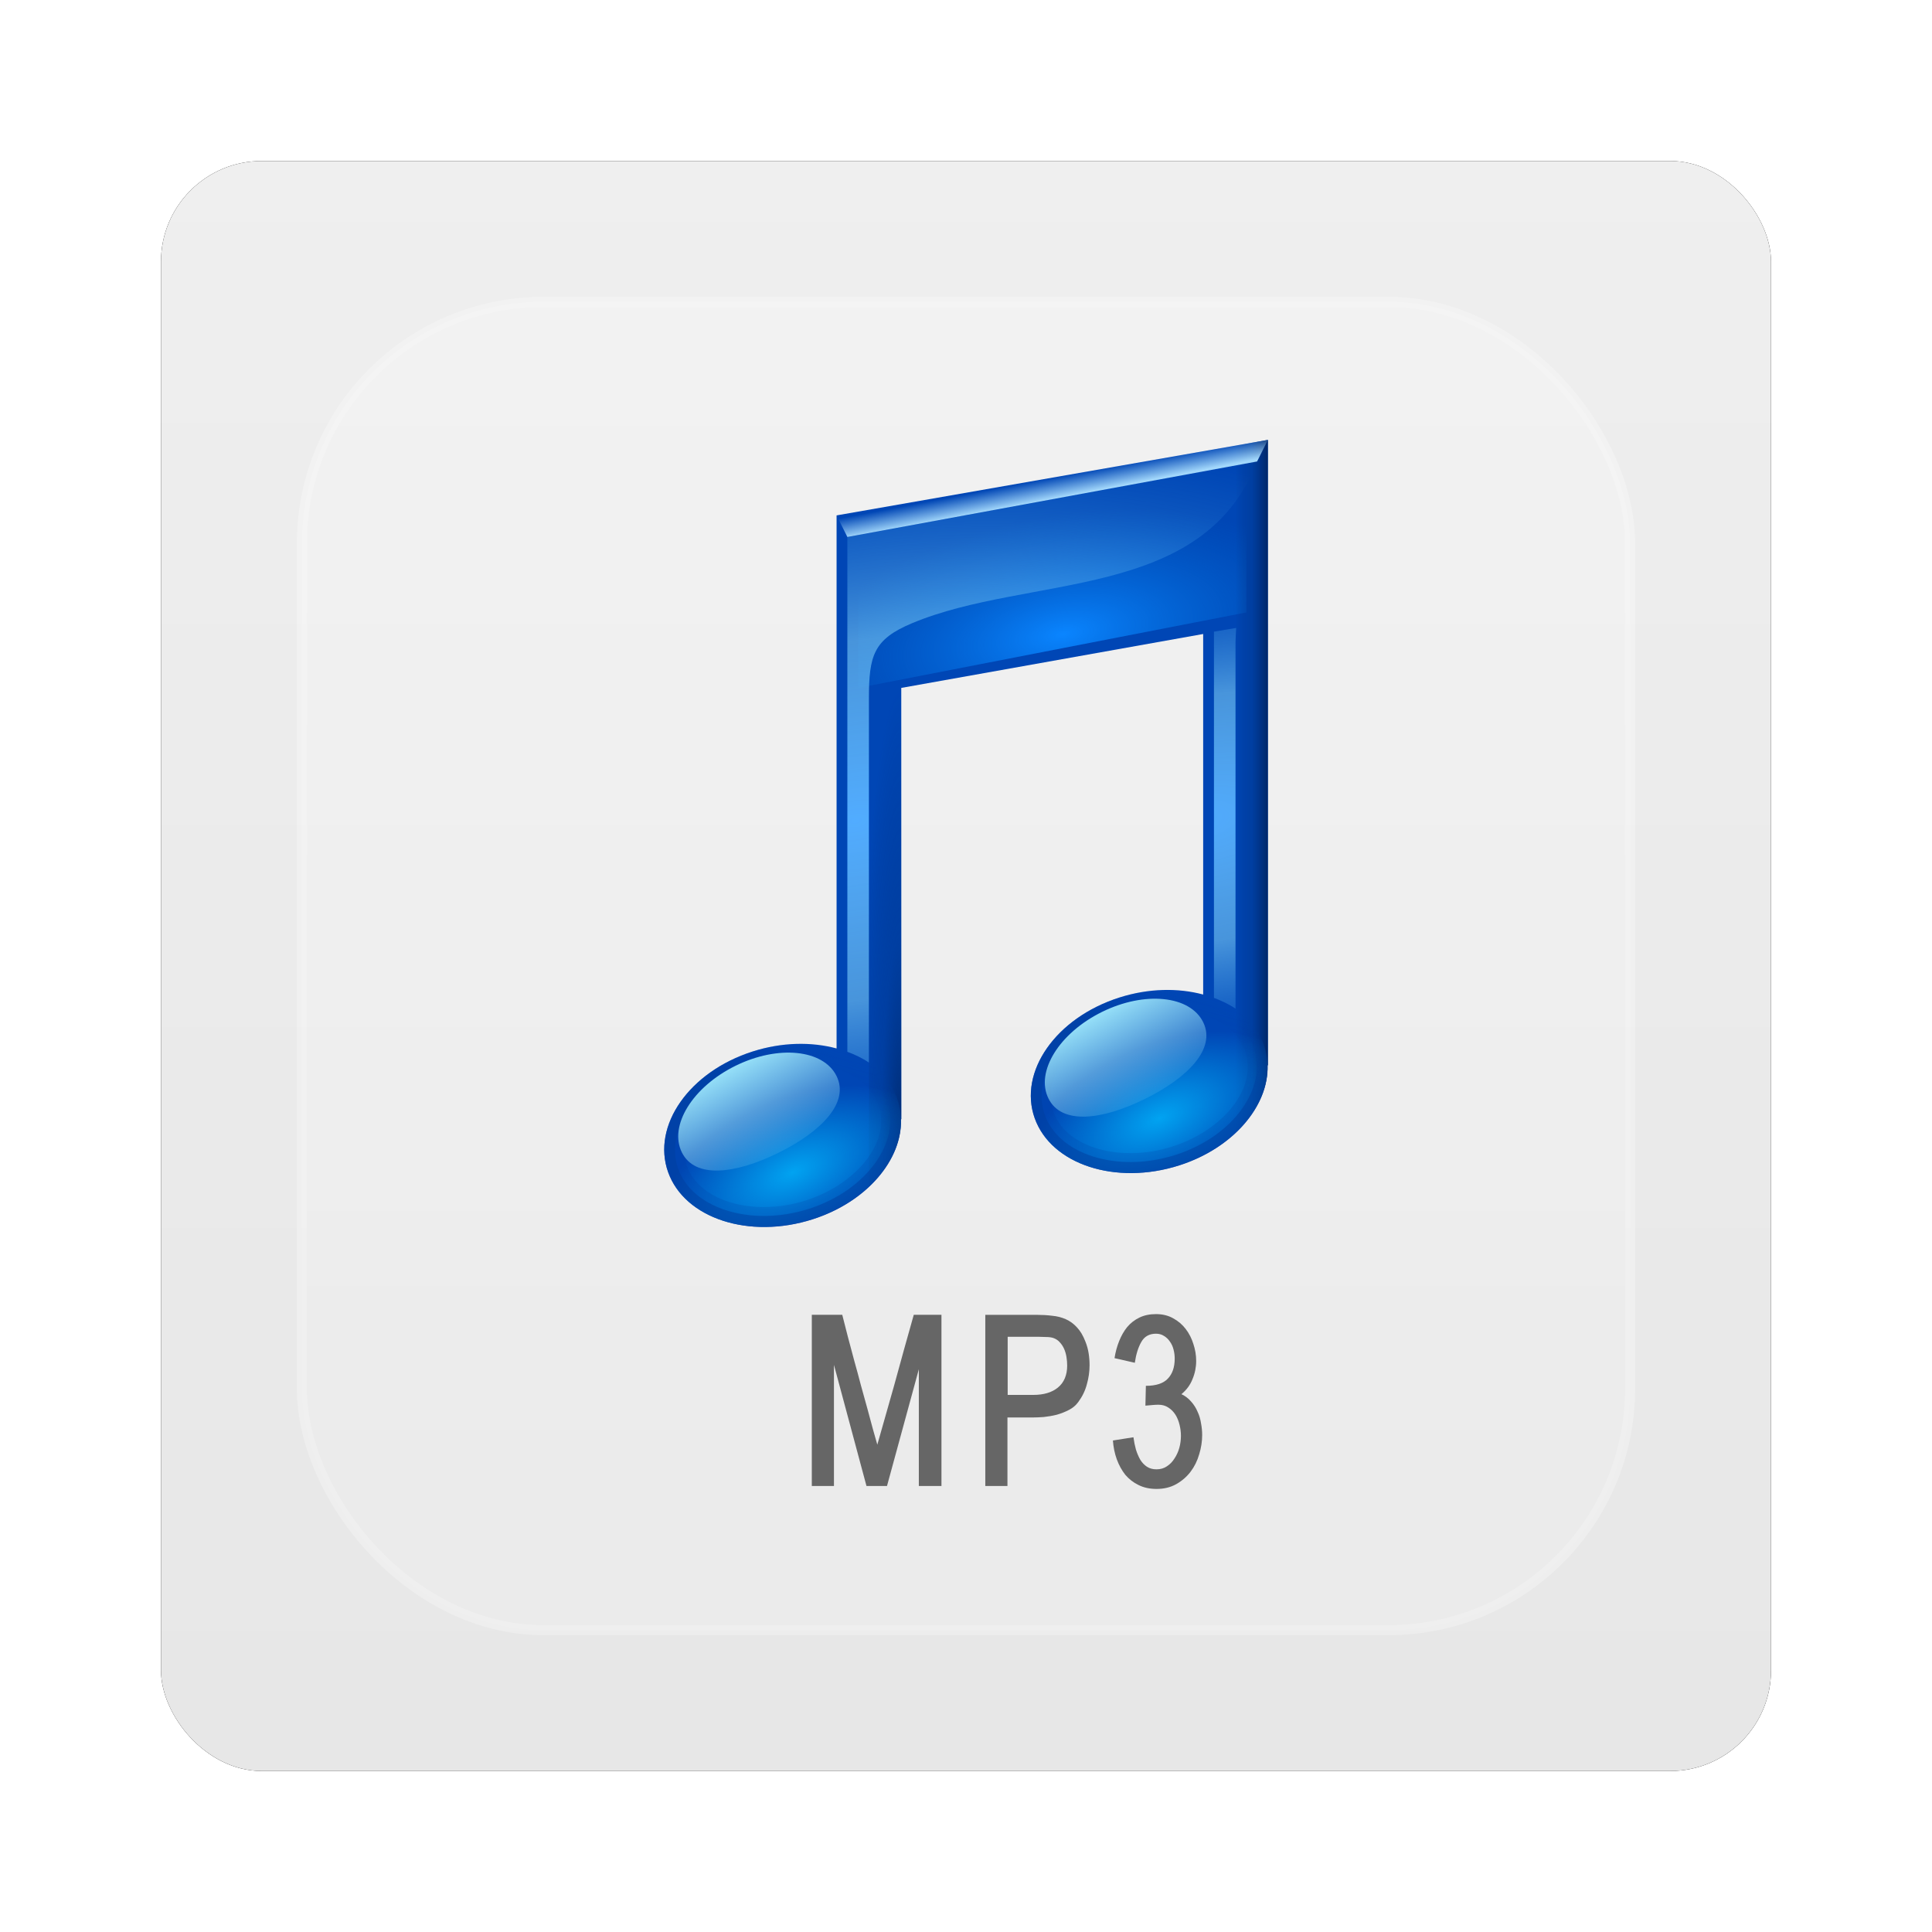 <?xml version="1.0" encoding="UTF-8" standalone="no"?>
<!-- Created with Inkscape (http://www.inkscape.org/) -->
<svg id="svg6307" xmlns:rdf="http://www.w3.org/1999/02/22-rdf-syntax-ns#" xmlns="http://www.w3.org/2000/svg" height="96" width="96" version="1.1" xmlns:cc="http://creativecommons.org/ns#" xmlns:xlink="http://www.w3.org/1999/xlink" xmlns:dc="http://purl.org/dc/elements/1.1/">
 <defs id="defs6309">
  <filter id="filter6279-2" color-interpolation-filters="sRGB">
   <feGaussianBlur id="feGaussianBlur6281-1" stdDeviation="0.8"/>
  </filter>
  <linearGradient id="linearGradient6162" x1="48" gradientUnits="userSpaceOnUse" y1="1052.4" gradientTransform="translate(0 -0)" x2="48" y2="902.36">
   <stop id="stop3702-89" style="stop-color:#e6e6e6" offset="0"/>
   <stop id="stop3704-77" style="stop-color:#f5f5f5" offset="1"/>
  </linearGradient>
  <linearGradient id="linearGradient7079" y2="138.66" gradientUnits="userSpaceOnUse" y1="20.221" x2="48" x1="48">
   <stop id="stop3739-2" style="stop-color:#fff" offset="0"/>
   <stop id="stop3741-1-9" style="stop-color:#fff;stop-opacity:0" offset="1"/>
  </linearGradient>
  <clipPath id="clipPath3613-33">
   <rect id="rect3615-8" style="fill:#fff" rx="6" ry="6" height="84" width="84" y="6" x="6"/>
  </clipPath>
  <filter id="filter3794-05" width="1.384" y="-.192" x="-.192" height="1.384" color-interpolation-filters="sRGB">
   <feGaussianBlur id="feGaussianBlur3796-664" stdDeviation="5.28"/>
  </filter>
  <radialGradient id="radialGradient4110-3" gradientUnits="userSpaceOnUse" cy="24.634" cx="61" gradientTransform="matrix(1.263 -.21 .095 .571 -18.366 22.765)" r="19.008">
   <stop id="stop3800-7" style="stop-color:#0a85ff" offset="0"/>
   <stop id="stop3802-2" style="stop-color:#006ad3;stop-opacity:0" offset="1"/>
  </radialGradient>
  <filter id="filter3810-7" color-interpolation-filters="sRGB">
   <feGaussianBlur id="feGaussianBlur3812-6-2" stdDeviation="0.42"/>
  </filter>
  <radialGradient id="radialGradient4112-9" xlink:href="#linearGradient3816-0" gradientUnits="userSpaceOnUse" cy="36.957" cx="41.753" gradientTransform="matrix(3.363 -.591 .301 1.713 -109.79 2.681)" r="19"/>
  <linearGradient id="linearGradient3816-0">
   <stop id="stop3818-1" style="stop-color:#51acff" offset="0"/>
   <stop id="stop3824-4-1" style="stop-color:#6abaee;stop-opacity:.675" offset=".5"/>
   <stop id="stop3820-9" style="stop-color:#318fe4;stop-opacity:0" offset="1"/>
  </linearGradient>
  <linearGradient id="linearGradient4114-6" x1="80" gradientUnits="userSpaceOnUse" y1="37" gradientTransform="translate(4.405e-7 3)" x2="77" y2="37">
   <stop id="stop3862-6" style="stop-color:#002767" offset="0"/>
   <stop id="stop3868-9" style="stop-color:#003180;stop-opacity:.364" offset=".5"/>
   <stop id="stop3864-9-7" style="stop-color:#002767;stop-opacity:0" offset="1"/>
  </linearGradient>
  <linearGradient id="linearGradient4116-8" x1="52" gradientUnits="userSpaceOnUse" y1="10" gradientTransform="translate(4.405e-7 3)" x2="51.631" y2="8.084">
   <stop id="stop3830-2" style="stop-color:#a2d7fb" offset="0"/>
   <stop id="stop3832-4" style="stop-color:#a2d7fb;stop-opacity:0" offset="1"/>
  </linearGradient>
  <radialGradient id="radialGradient4118-2" xlink:href="#linearGradient3816-0" gradientUnits="userSpaceOnUse" cy="39.106" cx="40.285" gradientTransform="matrix(3.373 -.532 .187 1.189 -71.605 16.442)" r="19"/>
  <radialGradient id="radialGradient4120-9" gradientUnits="userSpaceOnUse" cy="50.609" cx="46" gradientTransform="matrix(2.667 -6.9565e-8 8e-7 30.667 -76.667 -1477)" r="1.5">
   <stop id="stop3881-1" style="stop-color:#002767" offset="0"/>
   <stop id="stop3883-8" style="stop-color:#003180;stop-opacity:.364" offset=".5"/>
   <stop id="stop3885-8" style="stop-color:#002767;stop-opacity:0" offset="1"/>
  </radialGradient>
  <radialGradient id="radialGradient4122-5" gradientUnits="userSpaceOnUse" cy="69.844" cx="39.769" gradientTransform="matrix(1.16 -.14 .072 .583 -11.414 33.341)" r="11">
   <stop id="stop3960-9" style="stop-color:#01a3f1" offset="0"/>
   <stop id="stop3962-3" style="stop-color:#01a3f1;stop-opacity:0" offset="1"/>
  </radialGradient>
  <linearGradient id="linearGradient4124-7" x1="40" xlink:href="#linearGradient3934-2" gradientUnits="userSpaceOnUse" x2="41.884" y1="70" y2="62.968"/>
  <linearGradient id="linearGradient3934-2">
   <stop id="stop3936-2-1" style="stop-color:#003d9e" offset="0"/>
   <stop id="stop3938-6" style="stop-color:#003d9e;stop-opacity:0" offset="1"/>
  </linearGradient>
  <linearGradient id="linearGradient4126-6" x1="40" xlink:href="#linearGradient3934-2" gradientUnits="userSpaceOnUse" x2="42" y1="69" y2="64"/>
  <linearGradient id="linearGradient4128-2" x1="31" xlink:href="#linearGradient3894-2" gradientUnits="userSpaceOnUse" y1="61" gradientTransform="translate(4.405e-7 3)" x2="36" y2="70"/>
  <linearGradient id="linearGradient3894-2">
   <stop id="stop3896-5" style="stop-color:#93ddf7" offset="0"/>
   <stop id="stop3898-2" style="stop-color:#93ddf7;stop-opacity:0" offset="1"/>
  </linearGradient>
  <linearGradient id="linearGradient4132-1" x1="40" xlink:href="#linearGradient3934-2" gradientUnits="userSpaceOnUse" y1="70" gradientTransform="translate(34 -5)" x2="41.884" y2="62.968"/>
  <linearGradient id="linearGradient4134-1" x1="40" xlink:href="#linearGradient3934-2" gradientUnits="userSpaceOnUse" y1="69" gradientTransform="translate(34 -5)" x2="42" y2="64"/>
  <linearGradient id="linearGradient4136-2" x1="31" xlink:href="#linearGradient3894-2" gradientUnits="userSpaceOnUse" y1="61" gradientTransform="translate(34 -2)" x2="36" y2="70"/>
 </defs>
 <g id="layer1" transform="translate(0 -956.36)">
  <g id="g6334">
   <rect id="rect9283" ry="5" style="filter:url(#filter6279-2)" rx="5" transform="translate(0 -0)" height="80" width="80" y="964.36" x="8"/>
   <rect id="rect9285" style="fill:url(#linearGradient6162)" rx="5" ry="5" height="80" width="80" y="964.36" x="8"/>
   <g id="layer4" transform="translate(0 956.36)">
    <rect id="rect3171" style="opacity:.5;filter:url(#filter3794-05);stroke:#fff;stroke-linecap:round;stroke-width:.5;fill:url(#linearGradient7079)" clip-path="url(#clipPath3613-33)" rx="12" ry="12" height="66" width="66" y="15" x="15"/>
   </g>
   <g id="g3123" transform="matrix(.724 0 0 .724 15.408 969.53)">
    <path id="path3844" style="fill:#666" d="m43.332 83.794v-11.747h-1.9c-0.19 0.686-0.406 1.456-0.649 2.311-0.232 0.844-0.464 1.689-0.697 2.533-0.232 0.834-0.454 1.615-0.665 2.343-0.201 0.718-0.364 1.293-0.491 1.726-0.084-0.285-0.185-0.639-0.301-1.061-0.116-0.433-0.243-0.902-0.38-1.409-0.137-0.507-0.285-1.04-0.443-1.599-0.148-0.57-0.301-1.135-0.459-1.694-0.148-0.57-0.296-1.124-0.443-1.662-0.137-0.538-0.264-1.034-0.38-1.488h-2.09v11.747h1.52v-8.311l2.232 8.311h1.409l2.185-8.011v8.011h1.552"/>
    <path id="path3846" style="fill:#666" d="m53.497 75.499c-0-0.274-0.021-0.544-0.063-0.807-0.042-0.274-0.116-0.544-0.222-0.807-0.158-0.412-0.354-0.739-0.586-0.982-0.222-0.243-0.475-0.427-0.76-0.554-0.285-0.127-0.596-0.206-0.934-0.237-0.338-0.042-0.691-0.063-1.061-0.063h-3.53v11.747h1.52v-4.702h1.694c0.232 0 0.496-0.011 0.792-0.032 0.306-0.032 0.607-0.084 0.902-0.158 0.296-0.084 0.575-0.195 0.839-0.332 0.264-0.137 0.475-0.317 0.633-0.538 0.274-0.369 0.47-0.77 0.586-1.203 0.127-0.443 0.19-0.887 0.19-1.33m-1.536 0.016c-0 0.665-0.211 1.171-0.633 1.52-0.412 0.338-0.976 0.507-1.694 0.507h-1.757v-3.989h2.121c0.148 0 0.322 0.005 0.522 0.016 0.211 0 0.385 0.026 0.522 0.079 0.169 0.063 0.311 0.164 0.427 0.301 0.116 0.127 0.211 0.274 0.285 0.443 0.074 0.169 0.127 0.354 0.158 0.554 0.032 0.19 0.047 0.38 0.047 0.57"/>
    <path id="path3848" style="fill:#666" d="m61.225 80.296c-0-0.264-0.026-0.533-0.079-0.807-0.042-0.285-0.121-0.549-0.237-0.792-0.106-0.253-0.253-0.485-0.443-0.697-0.179-0.211-0.401-0.38-0.665-0.507 0.348-0.285 0.602-0.628 0.76-1.029 0.169-0.401 0.253-0.818 0.253-1.251-0-0.39-0.063-0.776-0.19-1.156-0.116-0.38-0.29-0.723-0.522-1.029-0.232-0.306-0.522-0.554-0.871-0.744-0.338-0.19-0.728-0.285-1.171-0.285-0.433 0-0.813 0.079-1.14 0.237-0.327 0.158-0.607 0.375-0.839 0.649-0.222 0.274-0.406 0.596-0.554 0.966-0.148 0.369-0.253 0.76-0.317 1.171l1.393 0.317c0.084-0.58 0.232-1.055 0.443-1.425 0.211-0.38 0.549-0.57 1.013-0.57 0.211 0 0.396 0.053 0.554 0.158 0.158 0.095 0.29 0.222 0.396 0.38 0.116 0.158 0.201 0.343 0.253 0.554 0.053 0.201 0.079 0.406 0.079 0.617-0 0.591-0.158 1.05-0.475 1.377-0.306 0.327-0.807 0.491-1.504 0.491l-0.032 1.361c0.232-0.021 0.412-0.037 0.538-0.047 0.127-0.011 0.248-0.016 0.364-0.016 0.253 0 0.475 0.063 0.665 0.19 0.201 0.127 0.364 0.29 0.491 0.491 0.127 0.201 0.222 0.433 0.285 0.697 0.063 0.253 0.095 0.507 0.095 0.76-0 0.274-0.037 0.549-0.111 0.823-0.074 0.264-0.185 0.507-0.332 0.728-0.137 0.222-0.311 0.401-0.522 0.538-0.201 0.137-0.438 0.206-0.712 0.206-0.253 0-0.47-0.058-0.649-0.174s-0.332-0.274-0.459-0.475c-0.116-0.201-0.216-0.433-0.301-0.697-0.074-0.264-0.132-0.549-0.174-0.855l-1.409 0.222c0.032 0.454 0.121 0.887 0.269 1.298 0.148 0.401 0.343 0.755 0.586 1.061 0.253 0.296 0.554 0.528 0.902 0.697 0.359 0.179 0.77 0.269 1.235 0.269 0.517-0 0.971-0.111 1.361-0.332 0.391-0.222 0.718-0.507 0.982-0.855 0.264-0.348 0.459-0.744 0.586-1.187 0.137-0.443 0.206-0.887 0.206-1.33"/>
    <g id="g4093" transform="matrix(.74 0 0 .74 6.534 7.562)">
     <path id="path3011" style="fill:#0046b5" d="m80 6-40 7v49.438c-2.319-0.626-5.062-0.589-7.781 0.281-5.877 1.881-9.378 6.888-7.844 11.188 1.534 4.3 7.53 6.255 13.406 4.375 5.02-1.607 8.288-5.502 8.188-9.282h0.031v-40l28-5v33.438c-2.319-0.626-5.062-0.589-7.781 0.281-5.877 1.881-9.378 6.888-7.844 11.188 1.534 4.3 7.53 6.255 13.406 4.375 5.02-1.607 8.288-5.502 8.188-9.282h0.031v-58z"/>
     <path id="path3796" style="filter:url(#filter3810-7);fill:url(#radialGradient4110-3)" d="m42 16v13l36-7v-13l-36 7z"/>
     <path id="path3814" style="fill:url(#radialGradient4112-9)" d="m79 8-38 7v47.75c0.723 0.272 1.403 0.59 2 1v-33.75c0-4 0.417-5.501 4-7 10.867-4.548 27-2 32-15z"/>
     <path id="path3850" style="fill:url(#linearGradient4114-6)" d="m80 6-3 0.531v63.719c1.917-1.807 3.028-4.043 2.969-6.25h0.031v-58z"/>
     <path id="path3826" style="fill:url(#linearGradient4116-8)" d="m40 13 1 2 38-7 1-2l-40 7z"/>
     <path id="path3841" style="fill:url(#radialGradient4118-2)" d="m77.062 23.438-2.062 0.343v33.969c0.723 0.272 1.403 0.59 2 1v-33.75c0-0.579 0.037-1.08 0.062-1.562z"/>
     <path id="path3870" style="fill:url(#radialGradient4120-9)" d="m46 29-3 0.531v45.719c1.917-1.807 3.028-4.043 2.969-6.25h0.031v-40z"/>
     <path id="path3906" style="color:#000000;fill:url(#radialGradient4122-5)" transform="matrix(.967 -.31 .347 .973 -26.268 19.621)" d="m51 65a11 8 0 1 1 -22 0 11 8 0 1 1 22 0z"/>
     <path id="path3927" style="opacity:.2;color:#000000;fill:url(#linearGradient4124-7)" d="m36.594 62c-1.414 0.013-2.906 0.249-4.375 0.719-5.877 1.881-9.378 6.888-7.844 11.188 1.534 4.3 7.53 6.255 13.406 4.375 5.877-1.881 9.378-6.888 7.844-11.188-1.151-3.225-4.79-5.134-9.031-5.094zm0.094 1.844c1.226-0.011 2.348 0.175 3.344 0.5 1.992 0.65 3.312 1.823 3.844 3.312 0.531 1.489 0.261 3.183-0.906 4.844s-3.222 3.202-5.812 4.031c-2.591 0.829-5.195 0.775-7.188 0.125s-3.312-1.823-3.844-3.312c-0.531-1.489-0.261-3.183 0.906-4.844s3.222-3.202 5.812-4.031c1.295-0.415 2.618-0.614 3.844-0.625z"/>
     <path id="path3920" style="opacity:.5;color:#000000;fill:url(#linearGradient4126-6)" d="m36.594 62c-1.414 0.013-2.906 0.249-4.375 0.719-5.877 1.881-9.378 6.888-7.844 11.188 1.534 4.3 7.53 6.255 13.406 4.375 5.877-1.881 9.378-6.888 7.844-11.188-1.151-3.225-4.79-5.134-9.031-5.094zm0.031 1.031c1.308-0.011 2.561 0.174 3.656 0.531 2.19 0.715 3.768 2.055 4.406 3.844 0.638 1.788 0.22 3.768-1.062 5.594s-3.439 3.433-6.188 4.312-5.529 0.84-7.719 0.125-3.768-2.055-4.406-3.844c-0.638-1.788-0.22-3.768 1.062-5.594s3.439-3.433 6.188-4.312c1.374-0.44 2.754-0.645 4.062-0.656z"/>
     <path id="path3891" style="color:#000000;fill:url(#linearGradient4128-2)" d="m40 65c1.221 2.477-1.444 5.171-5.407 7.125s-7.723 2.426-8.944-0.051c-1.221-2.477 1.002-6.068 4.965-8.022s8.165-1.529 9.386 0.948z"/>
     <path id="path3966" style="color:#000000;fill:url(#radialGradient4122-5)" transform="matrix(.967 -.31 .347 .973 7.732 14.621)" d="m51 65a11 8 0 1 1 -22 0 11 8 0 1 1 22 0z"/>
     <path id="path3968" style="opacity:.2;color:#000000;fill:url(#linearGradient4132-1)" d="m70.594 57c-1.414 0.013-2.906 0.249-4.375 0.719-5.877 1.881-9.378 6.888-7.844 11.188 1.534 4.3 7.53 6.255 13.406 4.375 5.877-1.881 9.378-6.888 7.844-11.188-1.151-3.225-4.79-5.134-9.031-5.094zm0.094 1.844c1.226-0.011 2.348 0.175 3.344 0.5 1.992 0.65 3.312 1.823 3.844 3.312 0.531 1.489 0.261 3.183-0.906 4.844s-3.222 3.202-5.812 4.031c-2.591 0.829-5.195 0.775-7.188 0.125s-3.312-1.823-3.844-3.312c-0.531-1.489-0.261-3.183 0.906-4.844s3.222-3.202 5.812-4.031c1.295-0.415 2.618-0.614 3.844-0.625z"/>
     <path id="path3970" style="opacity:.5;color:#000000;fill:url(#linearGradient4134-1)" d="m70.594 57c-1.414 0.013-2.906 0.249-4.375 0.719-5.877 1.881-9.378 6.888-7.844 11.188 1.534 4.3 7.53 6.255 13.406 4.375 5.877-1.881 9.378-6.888 7.844-11.188-1.151-3.225-4.79-5.134-9.031-5.094zm0.031 1.031c1.308-0.011 2.561 0.174 3.656 0.531 2.19 0.715 3.768 2.055 4.406 3.844 0.638 1.788 0.22 3.768-1.062 5.594s-3.439 3.433-6.188 4.312-5.529 0.84-7.719 0.125c-2.19-0.714-3.768-2.055-4.407-3.843-0.638-1.789-0.22-3.768 1.063-5.594 1.283-1.826 3.439-3.433 6.188-4.312 1.374-0.44 2.754-0.645 4.062-0.656z"/>
     <path id="path3972" style="color:#000000;fill:url(#linearGradient4136-2)" d="m74 60c1.221 2.477-1.444 5.171-5.407 7.125s-7.723 2.426-8.944-0.051c-1.221-2.477 1.002-6.068 4.965-8.022s8.165-1.529 9.386 0.948z"/>
    </g>
   </g>
  </g>
 </g>
</svg>
